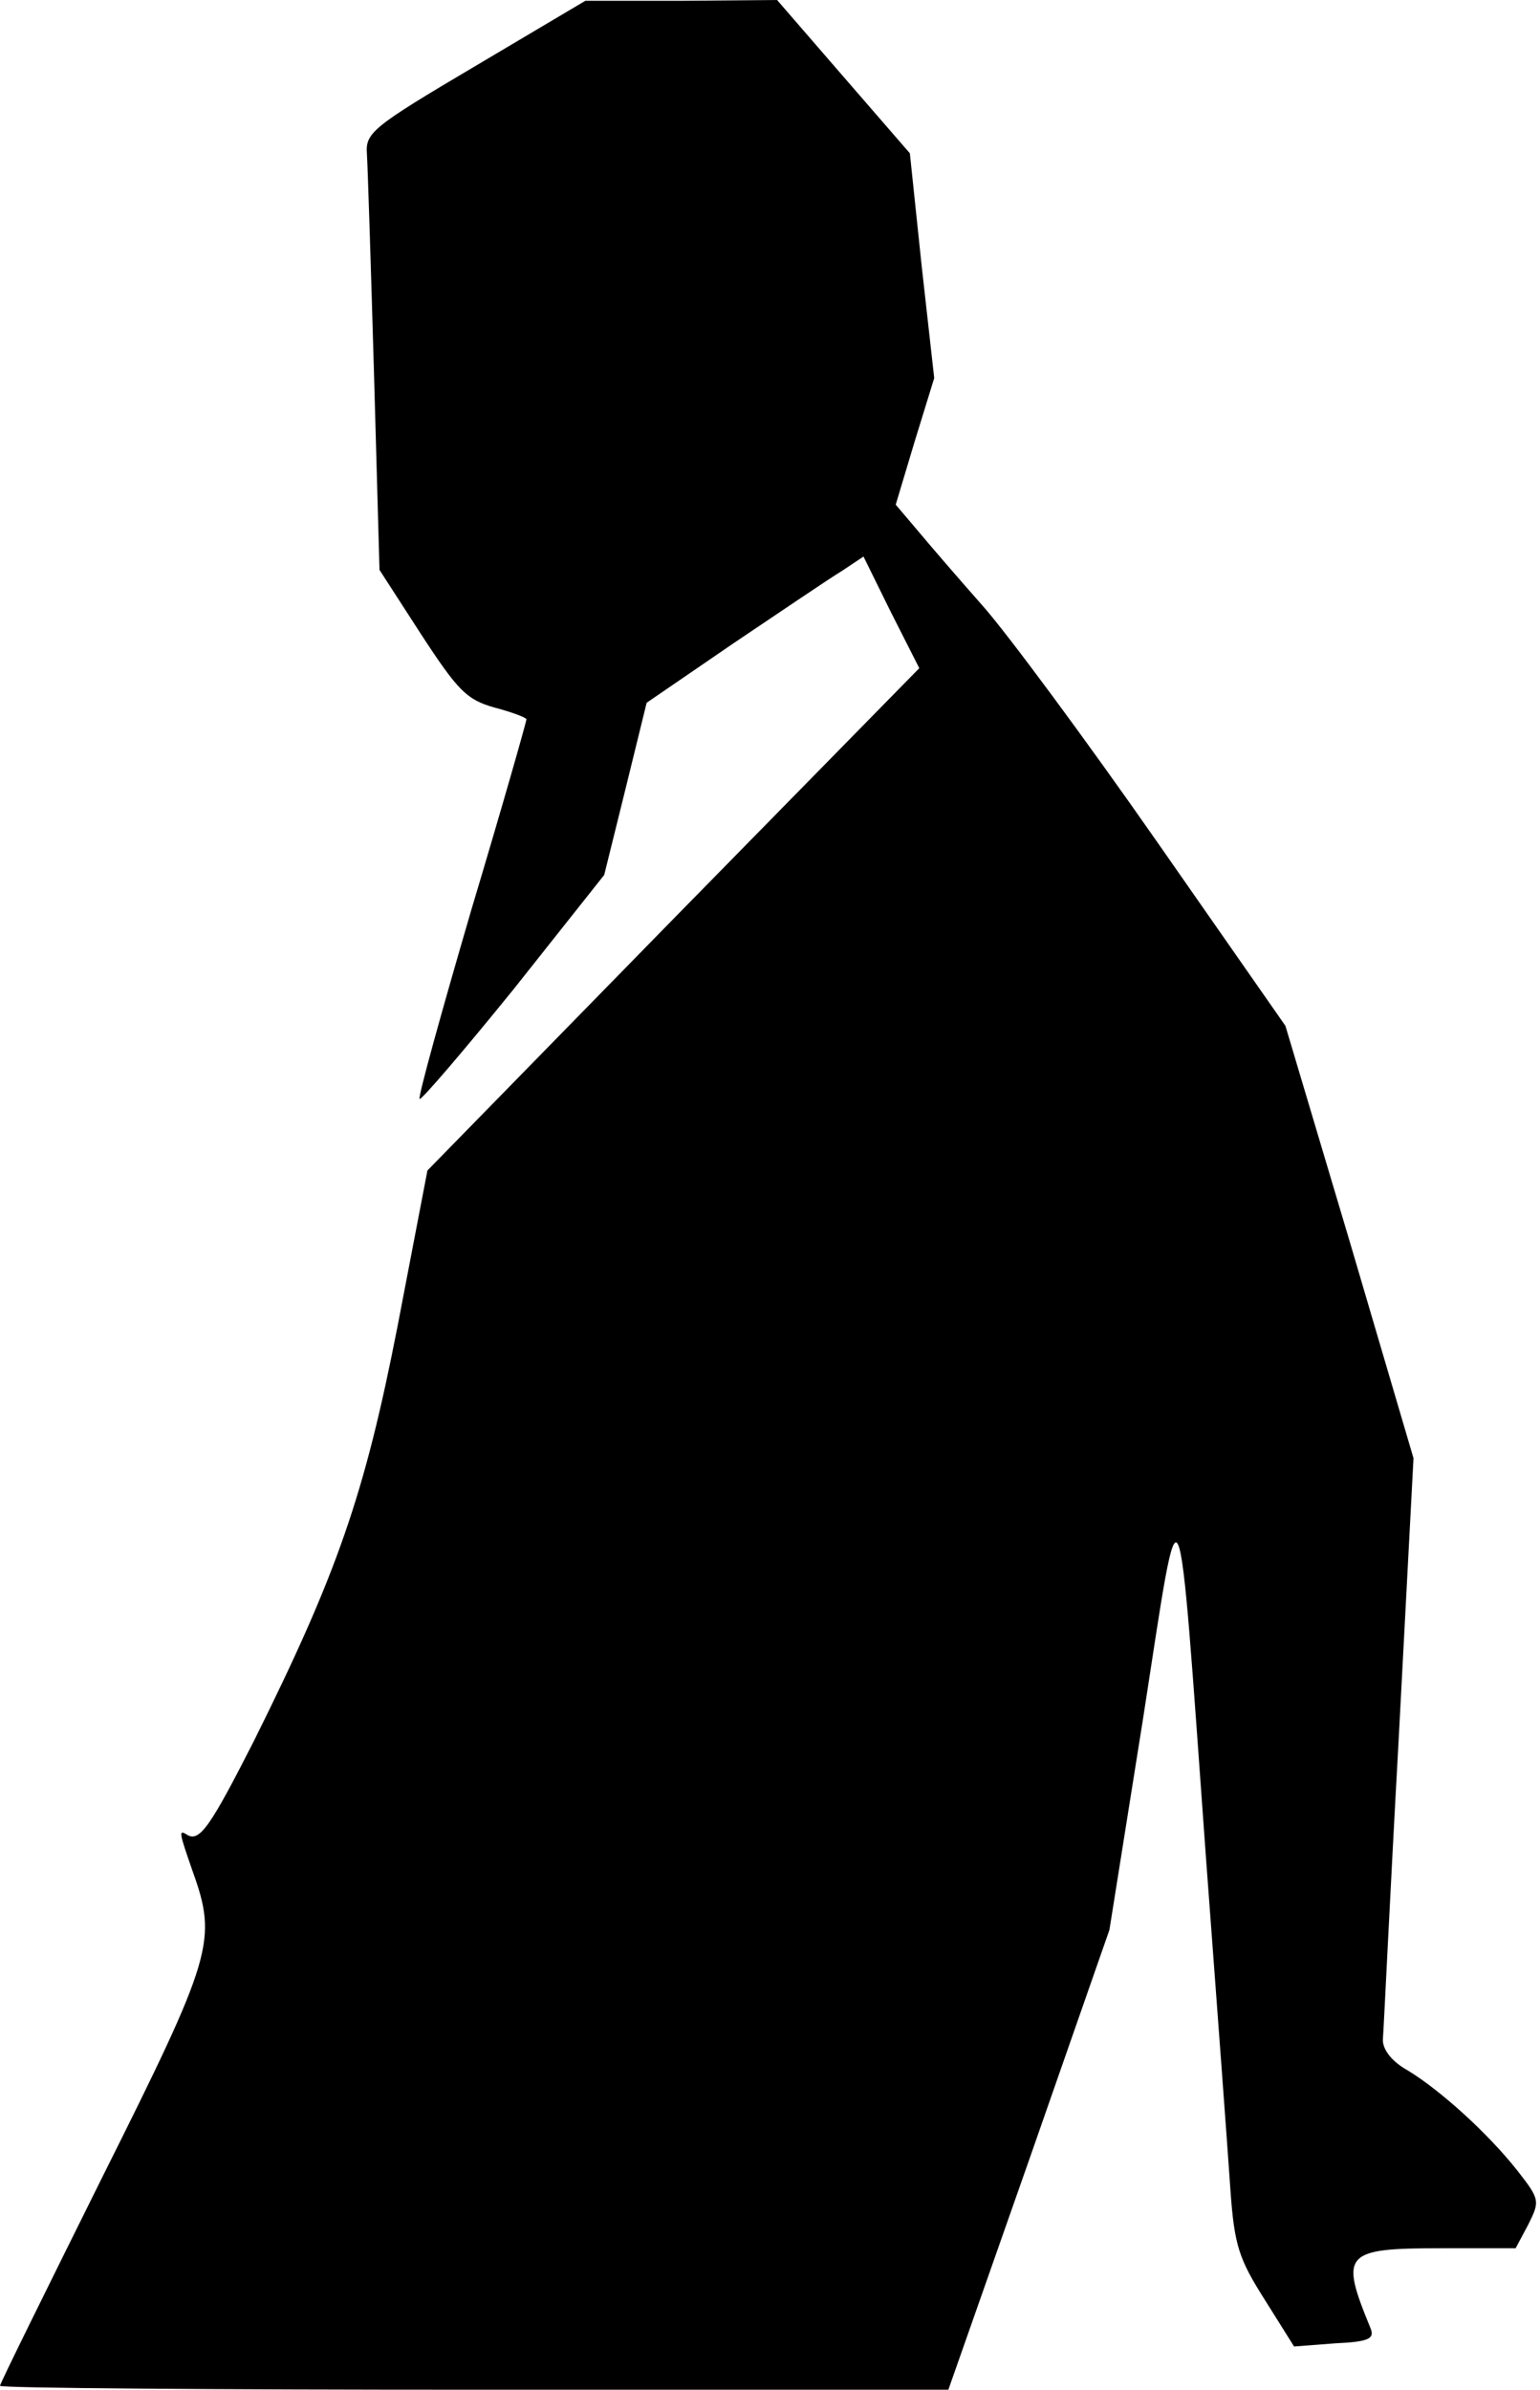<?xml version="1.0" standalone="no"?>
<!DOCTYPE svg PUBLIC "-//W3C//DTD SVG 20010904//EN"
 "http://www.w3.org/TR/2001/REC-SVG-20010904/DTD/svg10.dtd">
<svg version="1.0" xmlns="http://www.w3.org/2000/svg"
 width="196pt" height="304pt" viewBox="0 0 196 304"
 preserveAspectRatio="xMidYMid meet">
<g transform="translate(0,304) scale(0.1,-0.1)"
fill="#000000" stroke="none">
<path fill="#000000" stroke="none" d="M605 2956 c-132 -78 -140 -85 -138
-112 1 -16 5 -141 9 -279 l7 -250 53 -82 c47 -72 58 -83 93 -93 23 -6 41 -13
41 -15 0 -3 -31 -112 -70 -242 -38 -130 -68 -238 -66 -241 2 -2 56 61 120 140
l115 145 27 109 27 110 111 76 c61 41 123 83 138 92 l27 18 35 -71 36 -71
-313 -319 -313 -320 -38 -198 c-42 -215 -77 -315 -183 -528 -55 -108 -69 -129
-85 -119 -11 7 -10 3 7 -46 32 -89 26 -108 -115 -390 -71 -143 -130 -262 -130
-265 0 -3 272 -5 604 -5 l603 0 103 293 102 292 43 270 c49 316 43 330 80
-180 14 -187 28 -376 31 -421 5 -71 11 -88 44 -140 l37 -59 52 4 c44 2 51 6
45 20 -39 95 -34 101 92 101 l93 0 16 30 c15 30 15 32 -14 69 -38 48 -98 102
-139 127 -20 11 -32 26 -32 39 1 11 9 182 20 380 l19 360 -81 275 -82 275
-164 235 c-90 129 -190 264 -221 299 -31 35 -68 78 -83 96 l-28 33 24 80 25
81 -16 143 -15 143 -85 98 -84 97 -122 -1 -122 0 -140 -83z"/>
</g>
</svg>
